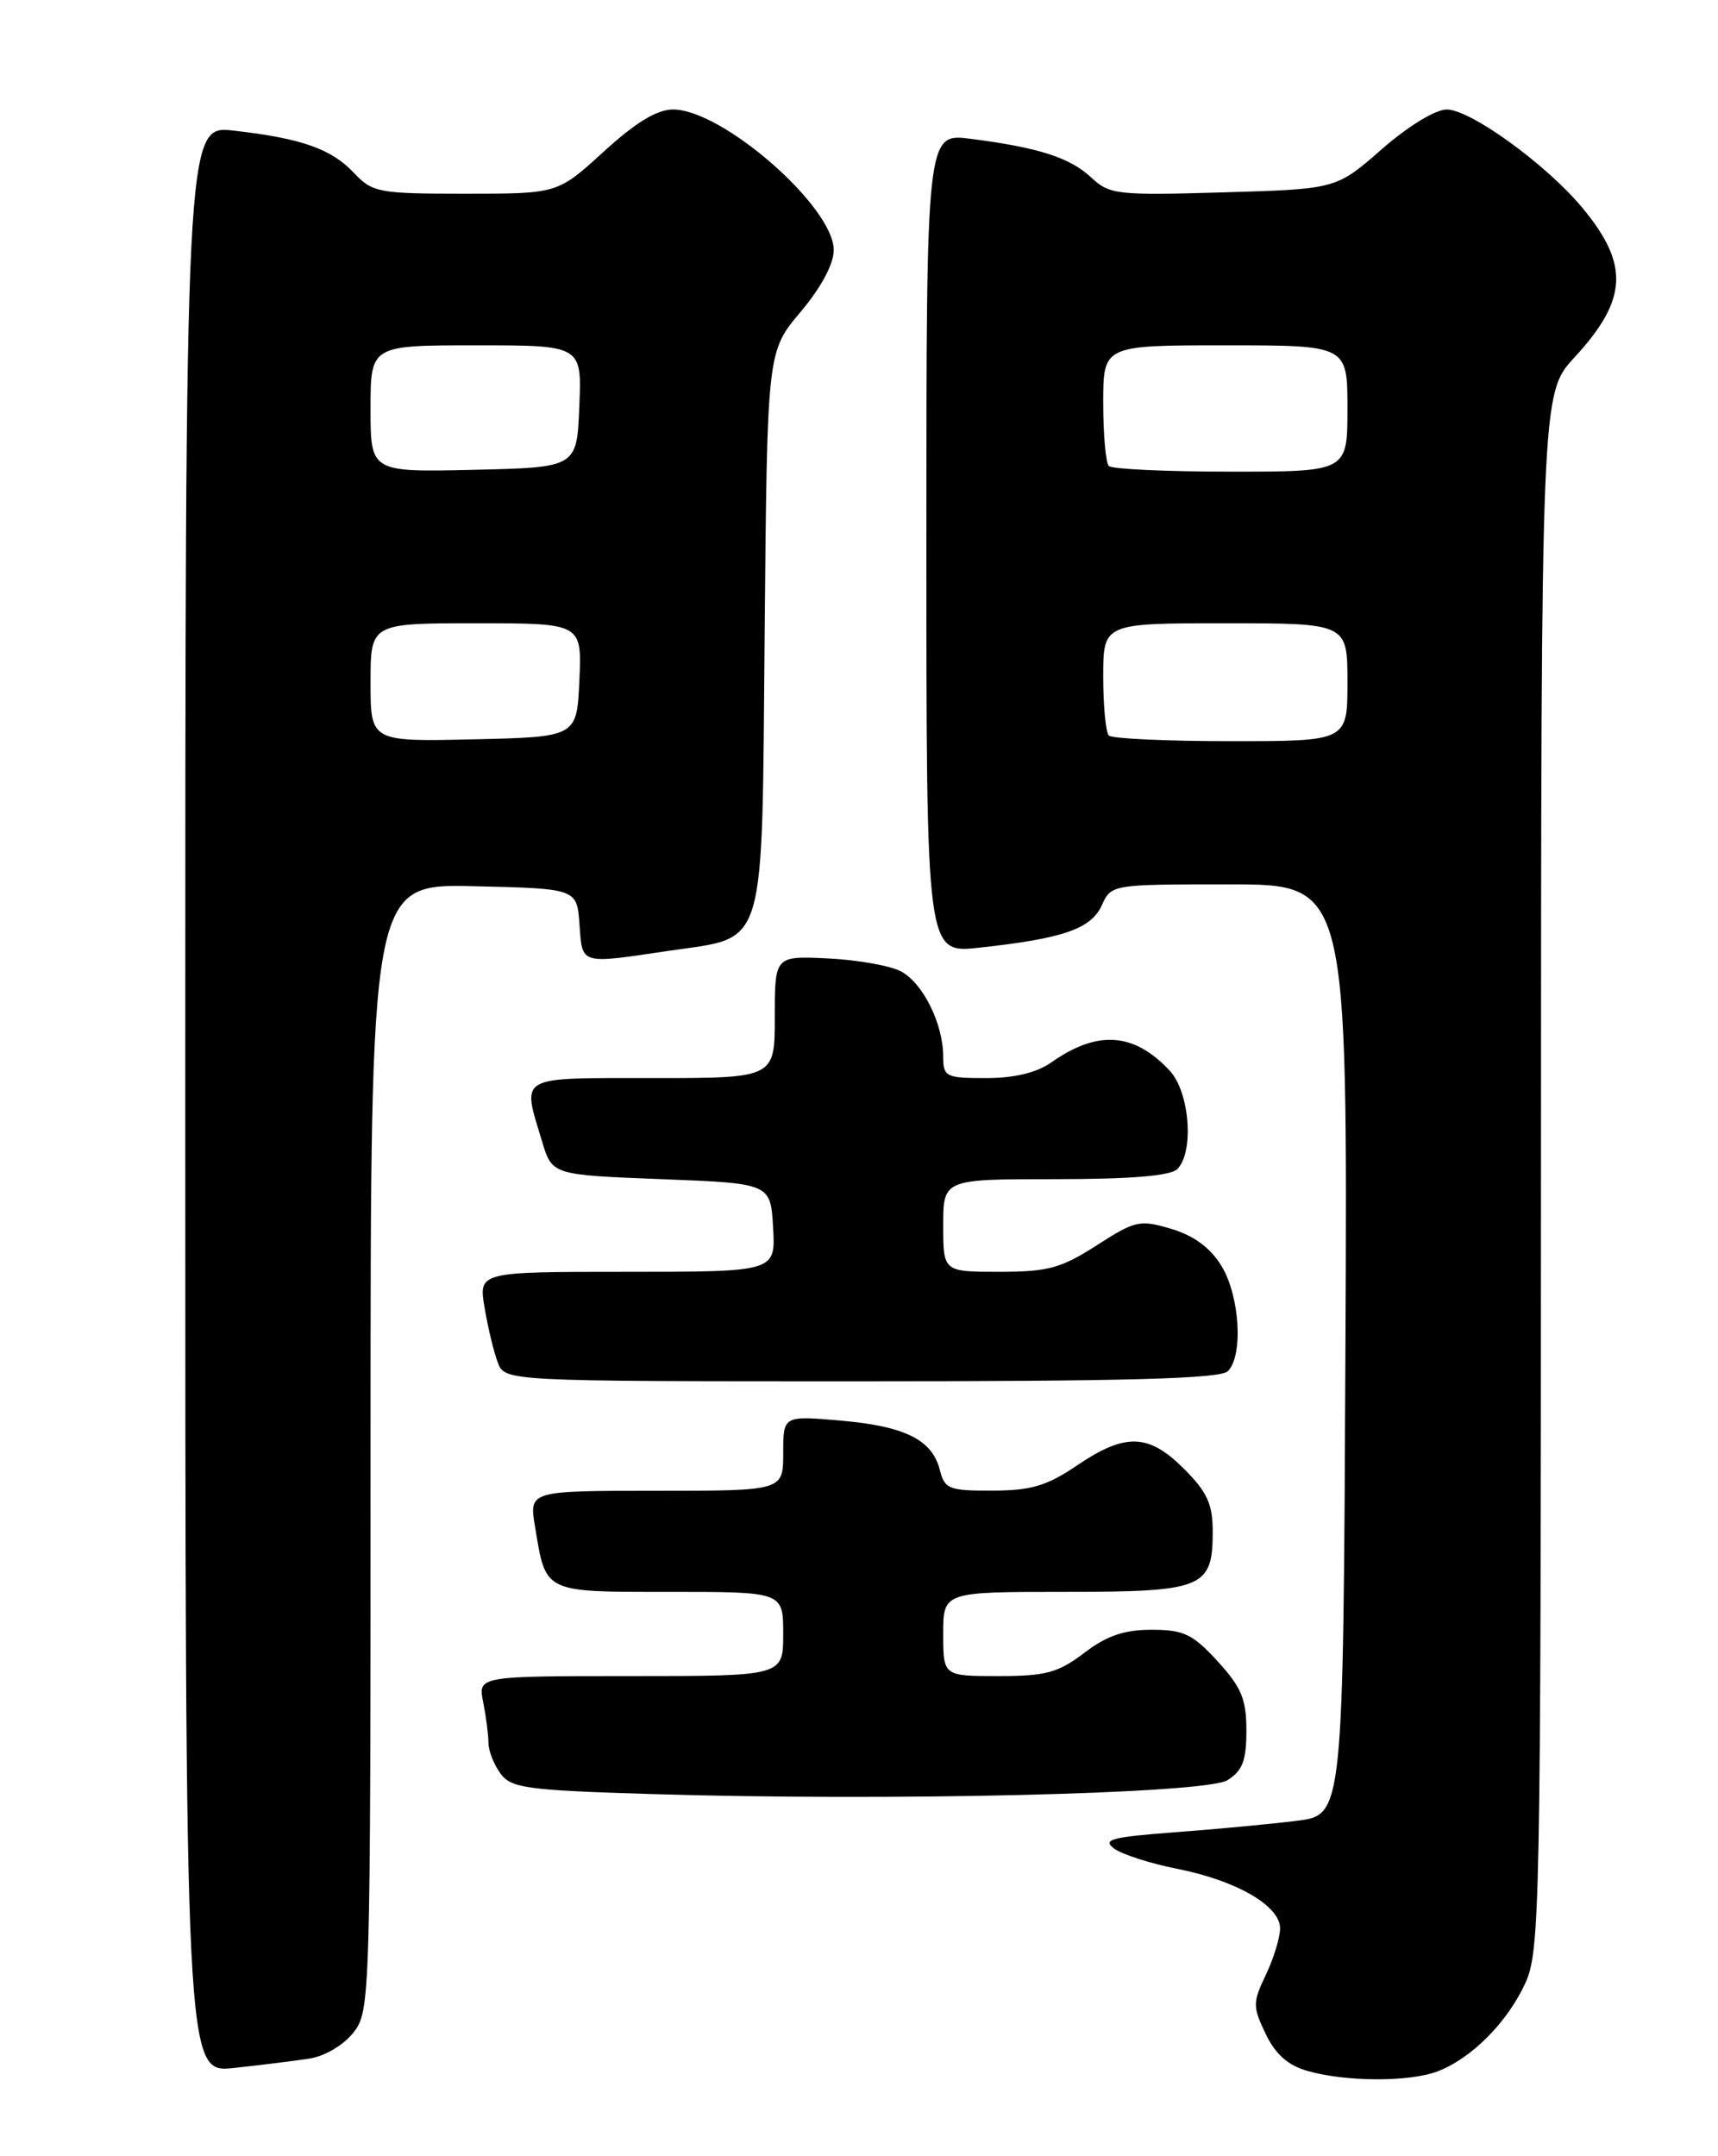 <?xml version="1.0" encoding="UTF-8" standalone="no"?>
<!DOCTYPE svg PUBLIC "-//W3C//DTD SVG 1.1//EN" "http://www.w3.org/Graphics/SVG/1.1/DTD/svg11.dtd" >
<svg xmlns="http://www.w3.org/2000/svg" xmlns:xlink="http://www.w3.org/1999/xlink" version="1.1" viewBox="0 0 204 256">
 <g >
 <path fill="currentColor"
d=" M 170.68 245.94 C 174.69 244.42 178.95 240.16 181.10 235.50 C 182.86 231.70 182.96 226.91 182.98 139.11 C 183.00 46.72 183.00 46.72 186.97 42.42 C 193.27 35.58 193.50 31.43 187.91 24.69 C 183.65 19.55 174.62 13.00 171.78 13.00 C 170.45 13.00 167.16 15.01 164.06 17.73 C 158.66 22.45 158.66 22.45 145.27 22.84 C 132.64 23.21 131.75 23.11 129.58 21.08 C 127.07 18.72 123.31 17.51 115.25 16.48 C 110.00 15.81 110.00 15.81 110.00 64.50 C 110.00 113.20 110.00 113.20 116.25 112.52 C 126.22 111.44 129.54 110.29 130.82 107.51 C 131.95 105.00 131.98 105.00 145.99 105.00 C 160.02 105.00 160.02 105.00 159.76 160.24 C 159.50 215.49 159.50 215.49 154.00 216.18 C 150.97 216.56 144.47 217.17 139.54 217.54 C 131.97 218.11 130.84 218.41 132.30 219.48 C 133.26 220.18 136.62 221.26 139.77 221.88 C 146.81 223.27 152.00 226.27 152.00 228.95 C 152.00 230.04 151.24 232.52 150.31 234.47 C 148.74 237.76 148.74 238.24 150.28 241.46 C 151.43 243.88 152.92 245.21 155.22 245.87 C 159.75 247.18 167.31 247.21 170.68 245.94 Z  M 36.71 244.42 C 38.55 244.14 40.79 242.82 41.96 241.33 C 43.97 238.77 44.00 237.69 44.00 171.83 C 44.00 104.94 44.00 104.94 56.25 105.22 C 68.50 105.50 68.50 105.50 68.81 109.75 C 69.16 114.58 68.78 114.47 79.41 112.89 C 91.17 111.14 90.45 113.56 90.80 74.77 C 91.10 41.74 91.10 41.74 95.05 37.05 C 97.50 34.14 99.00 31.36 99.00 29.69 C 99.00 24.55 85.79 13.00 79.91 13.00 C 78.01 13.00 75.48 14.54 71.69 18.00 C 66.22 23.00 66.22 23.00 55.28 23.00 C 44.95 23.00 44.22 22.86 42.03 20.53 C 39.34 17.67 35.78 16.42 27.75 15.51 C 22.00 14.86 22.00 14.86 22.00 130.50 C 22.00 246.14 22.00 246.14 27.75 245.53 C 30.91 245.19 34.94 244.69 36.71 244.42 Z  M 145.75 211.36 C 147.54 210.24 148.00 209.04 148.00 205.46 C 148.00 201.74 147.41 200.33 144.58 197.24 C 141.62 194.01 140.56 193.50 136.75 193.50 C 133.48 193.50 131.41 194.21 128.74 196.25 C 125.65 198.60 124.19 199.00 118.57 199.00 C 112.00 199.00 112.00 199.00 112.00 194.00 C 112.00 189.00 112.00 189.00 126.43 189.00 C 142.91 189.00 144.00 188.55 144.00 181.83 C 144.00 178.58 143.34 177.14 140.60 174.40 C 136.39 170.19 133.64 170.10 127.90 173.98 C 124.32 176.41 122.45 176.97 117.86 176.98 C 112.68 177.00 112.17 176.80 111.59 174.51 C 110.69 170.93 107.43 169.32 99.75 168.66 C 93.00 168.08 93.00 168.08 93.00 172.54 C 93.00 177.00 93.00 177.00 77.91 177.00 C 62.82 177.00 62.82 177.00 63.53 181.25 C 64.84 189.19 64.45 189.00 79.54 189.00 C 93.00 189.00 93.00 189.00 93.00 194.00 C 93.00 199.00 93.00 199.00 74.88 199.00 C 56.75 199.00 56.75 199.00 57.38 202.12 C 57.72 203.84 58.00 206.01 58.00 206.93 C 58.00 207.86 58.64 209.49 59.42 210.56 C 60.69 212.30 62.49 212.55 77.17 213.00 C 105.51 213.88 143.17 212.98 145.75 211.36 Z  M 145.80 162.80 C 147.65 160.95 147.22 153.87 145.04 150.30 C 143.73 148.16 141.79 146.72 139.11 145.91 C 135.35 144.79 134.82 144.90 130.22 147.86 C 125.99 150.58 124.43 151.00 118.66 151.00 C 112.00 151.00 112.00 151.00 112.00 145.50 C 112.00 140.00 112.00 140.00 125.30 140.00 C 134.31 140.00 138.99 139.61 139.80 138.80 C 141.81 136.79 141.27 129.66 138.90 127.13 C 134.67 122.58 130.33 122.27 124.85 126.13 C 123.09 127.36 120.46 128.00 117.10 128.00 C 112.31 128.00 112.00 127.85 112.00 125.47 C 112.00 121.52 109.55 116.62 106.90 115.29 C 105.58 114.63 101.69 113.95 98.25 113.79 C 92.00 113.50 92.00 113.50 92.00 120.75 C 92.00 128.00 92.00 128.00 77.50 128.00 C 61.27 128.00 61.98 127.60 64.36 135.50 C 65.56 139.50 65.56 139.50 78.53 140.00 C 91.50 140.50 91.50 140.50 91.80 145.75 C 92.10 151.00 92.10 151.00 74.46 151.00 C 56.82 151.00 56.82 151.00 57.54 155.25 C 57.93 157.59 58.63 160.51 59.10 161.75 C 59.95 164.00 59.95 164.00 102.28 164.00 C 133.86 164.00 144.90 163.70 145.80 162.80 Z  M 131.67 87.33 C 131.30 86.97 131.00 83.82 131.00 80.33 C 131.00 74.00 131.00 74.00 145.50 74.00 C 160.00 74.00 160.00 74.00 160.00 81.00 C 160.00 88.00 160.00 88.00 146.17 88.00 C 138.56 88.00 132.03 87.70 131.67 87.33 Z  M 131.67 55.33 C 131.30 54.97 131.00 51.59 131.00 47.83 C 131.00 41.00 131.00 41.00 145.50 41.00 C 160.00 41.00 160.00 41.00 160.00 48.50 C 160.00 56.00 160.00 56.00 146.17 56.00 C 138.56 56.00 132.03 55.70 131.67 55.33 Z  M 44.00 81.03 C 44.00 74.00 44.00 74.00 56.55 74.00 C 69.09 74.00 69.09 74.00 68.80 80.75 C 68.50 87.50 68.50 87.50 56.25 87.78 C 44.00 88.06 44.00 88.06 44.00 81.03 Z  M 44.00 48.53 C 44.00 41.00 44.00 41.00 56.54 41.00 C 69.09 41.00 69.09 41.00 68.79 48.25 C 68.50 55.50 68.50 55.50 56.25 55.78 C 44.00 56.06 44.00 56.06 44.00 48.53 Z "/>
</g>
</svg>